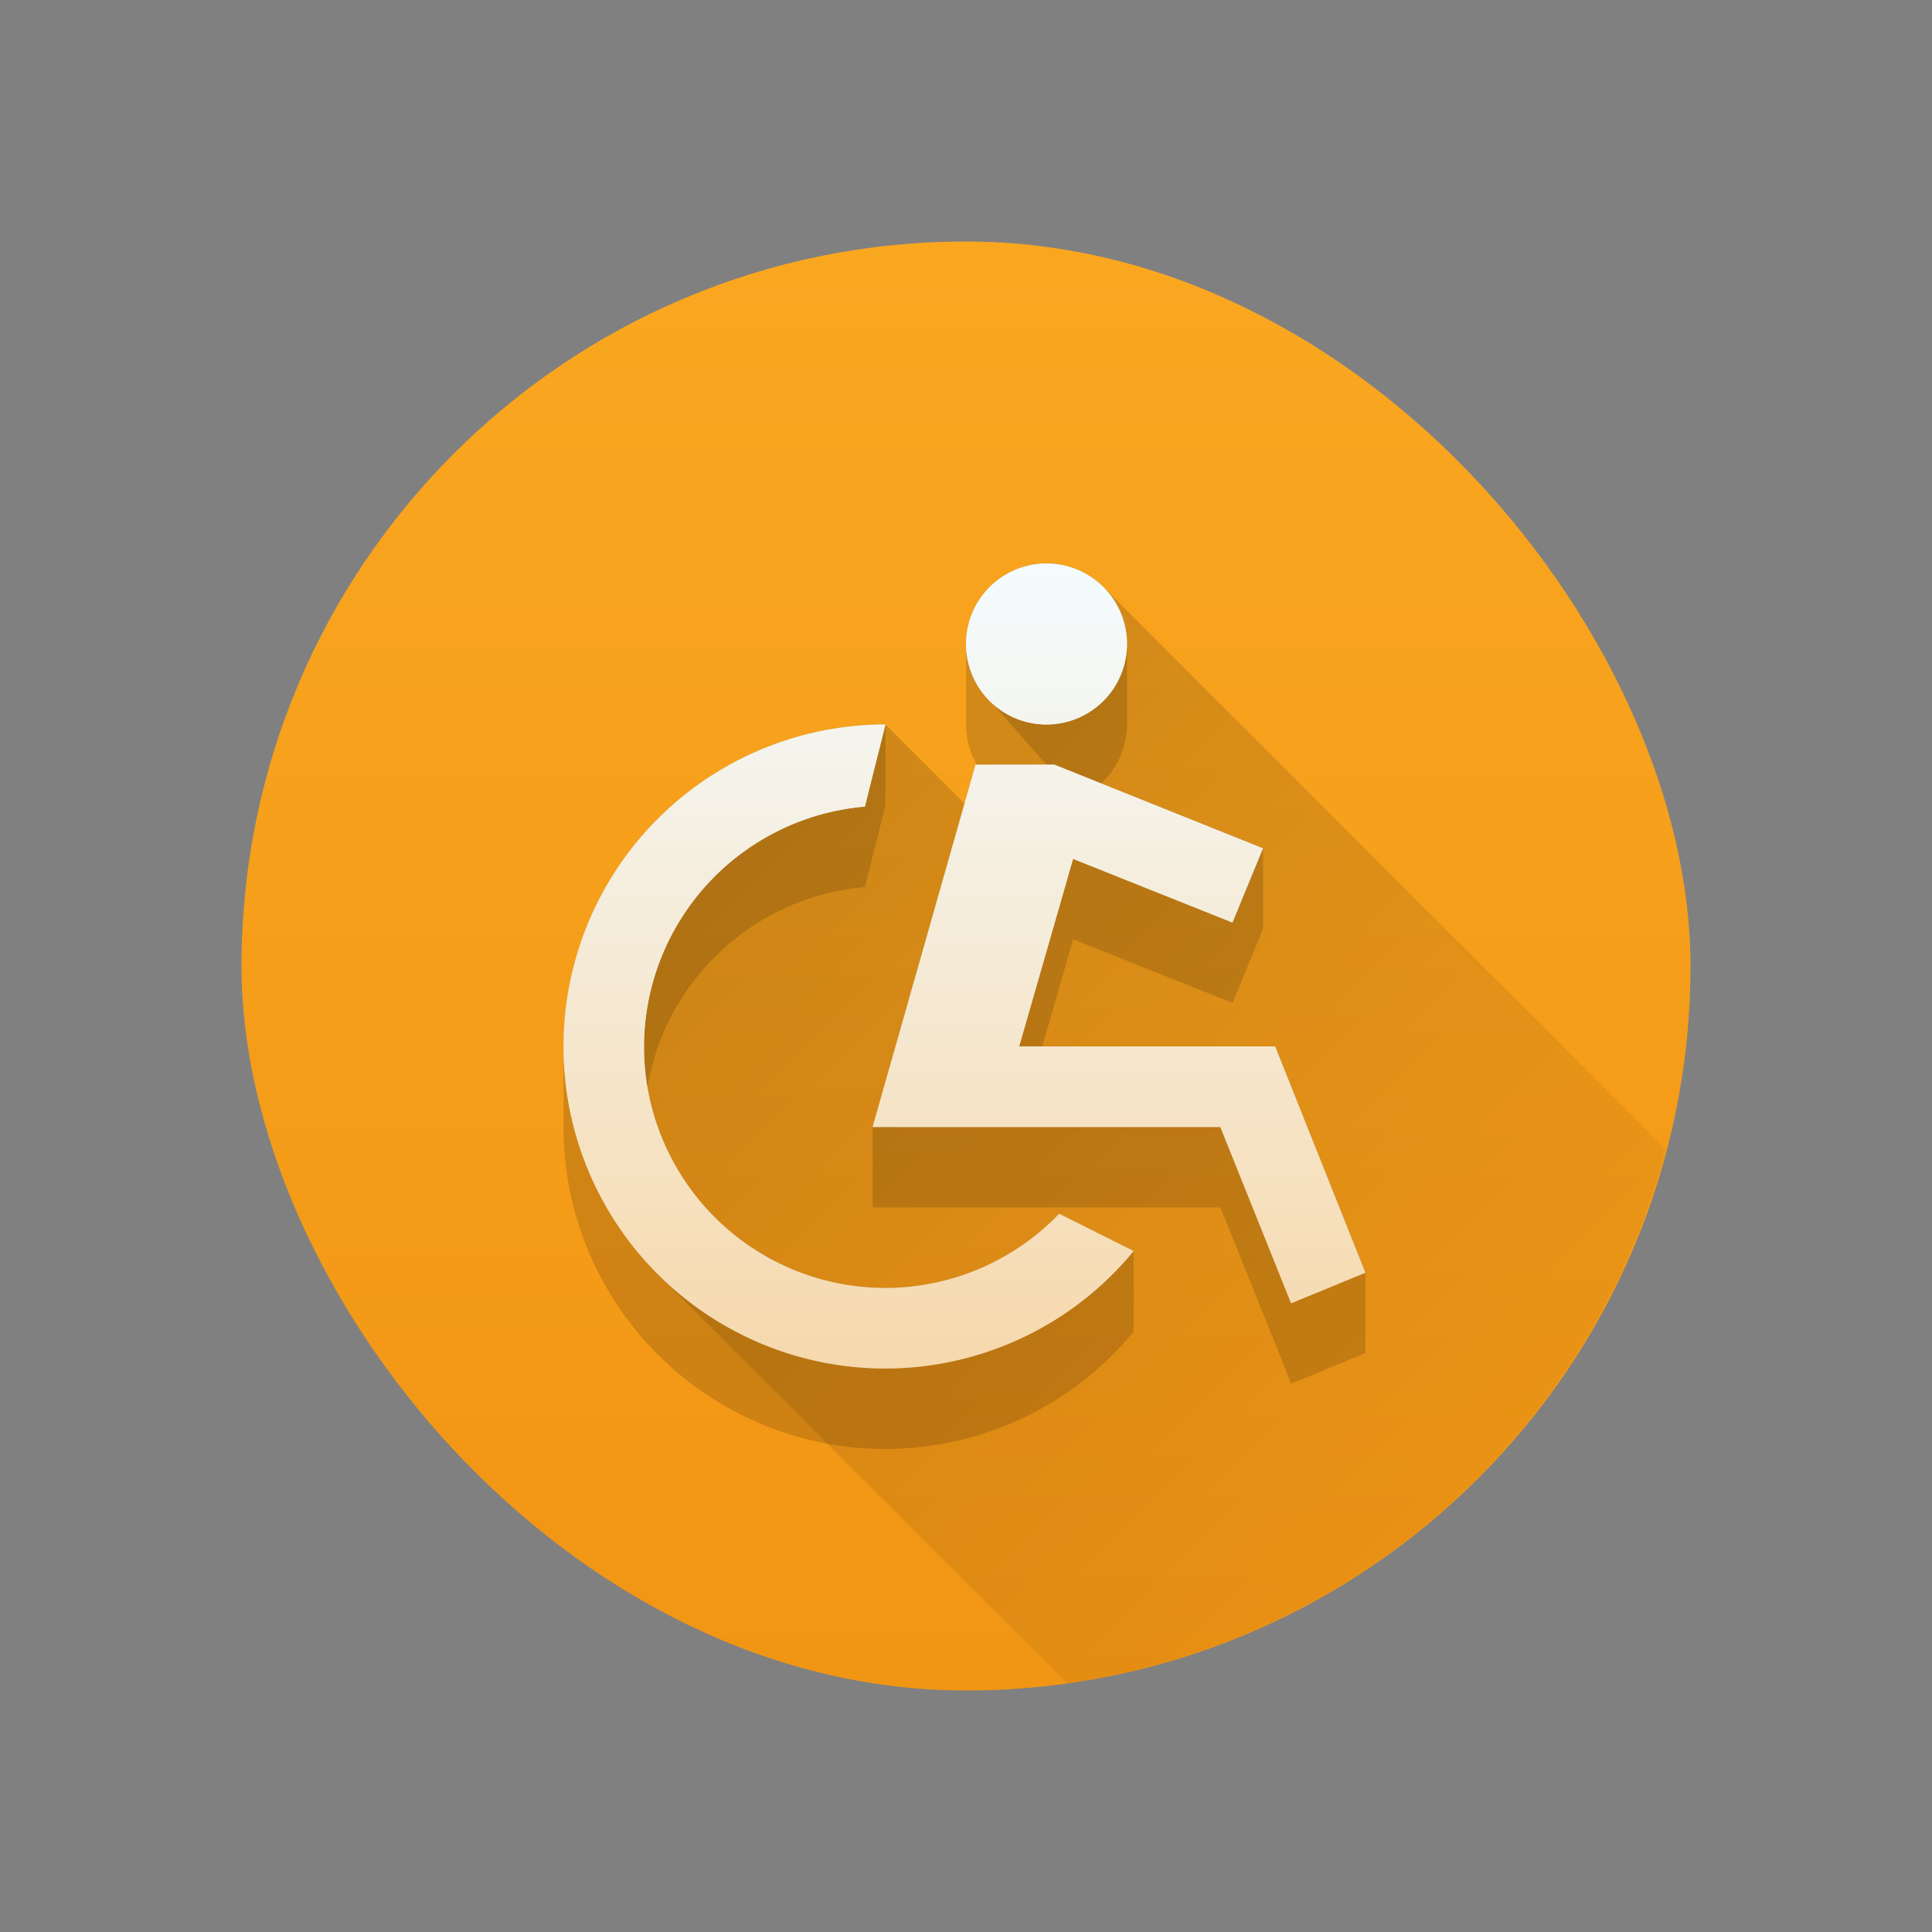 <svg xmlns="http://www.w3.org/2000/svg" xmlns:xlink="http://www.w3.org/1999/xlink" height="24" width="24" viewBox="0 0 24 24">
  <rect x="0" y="0" width="24" height="24" fill="#808080" stroke="none"/>
  <linearGradient id="a" gradientTransform="matrix(.643 0 0 .643 -246.511 -330.871)" gradientUnits="userSpaceOnUse" x2="0" y1="545.798" y2="517.798">
    <stop offset="0" stop-color="#f19514"/>
    <stop offset="1" stop-color="#faa720"/>
  </linearGradient>
  <linearGradient id="b" gradientUnits="userSpaceOnUse" x1="11" x2="11" y1="22" y2="6">
    <stop offset="0" stop-color="#f8c37a"/>
    <stop offset="1" stop-color="#f4fcff"/>
  </linearGradient>
  <linearGradient id="c" gradientUnits="userSpaceOnUse" x1="6" x2="20" y1="6" y2="20">
    <stop offset="0"/>
    <stop offset="1" stop-opacity="0"/>
  </linearGradient>
  <g transform="translate(1,1)">
    <rect fill="url(#a)" height="18" rx="9" stroke-width=".643" width="18" x="2" y="2"/>
    <path d="m12 6a1 1 0 0 0 -1 1 1 1 0 0 0 1 1 1 1 0 0 0 1-1 1 1 0 0 0 -1-1zm-2 2a4 4 0 0 0 -4 4 4 4 0 0 0 4 4 4 4 0 0 0 3.082-1.459l-.924-.463a3 3 0 0 1 -2.158.922 3 3 0 0 1 -3-3 3 3 0 0 1 2.744-2.98zm1.119.5-1.279 4.5h4.32l.879 2.189.922-.379-1.121-2.811h-3.18l.67-2.33 1.98.791.379-.922-2.59-1.039z" fill="url(#b)"/>
    <path d="m12 6c-.265 0-.52.105-.707.293-.188.188-.293.442-.293.707s.105.519.293.707l.078.078.629.715-1.018.482-.982-.982c-1.061 0-2.078.422-2.828 1.172-.75.75-1.172 1.767-1.172 2.828s.422 2.078 1.172 2.828l5.08 5.082a9 9 0 0 0 7.439-6.635l-6.984-6.982c-.188-.188-.442-.293-.707-.293z" fill="url(#c)" opacity=".2"/>
    <path d="m12 6c-.265 0-.52.105-.707.293-.188.188-.293.442-.293.707v1c0 .265.105.519.293.707.188.188.442.293.707.293.027 0 .054-.002.08-.004l.02.504 2.236.898-.025.062-1.98-.791-.67 2.33v1h-1.535l.994-3.5v-1l-1.279 4.5v1h4.32l.879 2.189.922-.379v-1l-1.121-2.811h-2.893l.383-1.33 1.98.791.379-.922v-1l-2.008-.807c.009-.008.017-.017.025-.025.188-.188.293-.442.293-.707v-1c0-.265-.105-.519-.293-.707-.188-.188-.442-.293-.707-.293zm0 1 .039.998c-.013.001-.026.002-.039.002-.265 0-.52-.105-.707-.293-.062-.062-.115-.132-.158-.207.043-.075.096-.145.158-.207.188-.188.442-.293.707-.293zm.039.002c.251.01.49.113.668.291.062.062.115.132.158.207-.043.075-.096.145-.158.207-.169.169-.391.27-.627.289zm-2.039.998c-1.061 0-2.078.422-2.828 1.172-.75.75-1.172 1.767-1.172 2.828v1c0 1.061.422 2.078 1.172 2.828.75.75 1.767 1.172 2.828 1.172 1.194-.002 2.324-.537 3.082-1.459v-1l-.924-.463c-.564.588-1.344.92-2.158.922-.796 0-1.558-.316-2.121-.879-.442-.442-.732-1.007-.836-1.615.224-1.326 1.32-2.368 2.701-2.486l.256-1.02zm-.254 1.01-.002.01c-1.549.133-2.74 1.426-2.744 2.98v1c0 .796.316 1.558.879 2.121.51.51 1.184.818 1.898.871-.98-.054-1.908-.466-2.605-1.164-.632-.631-1.03-1.451-1.141-2.328.11-.877.509-1.697 1.141-2.328.69-.69 1.606-1.101 2.574-1.162zm4.414 3.99h.68l.779 1.951-.58.238zm-2.002 2.078.238.119c-.644.484-1.426.766-2.244.799.759-.04 1.477-.367 2.006-.918z" opacity=".15"/>
    <path d="m12 6a1 1 0 0 0 -1 1 1 1 0 0 0 1 1 1 1 0 0 0 1-1 1 1 0 0 0 -1-1zm-2 2a4 4 0 0 0 -4 4 4 4 0 0 0 4 4 4 4 0 0 0 3.082-1.459l-.924-.463a3 3 0 0 1 -2.158.922 3 3 0 0 1 -3-3 3 3 0 0 1 2.744-2.98zm1.119.5-1.279 4.5h4.32l.879 2.189.922-.379-1.121-2.811h-3.18l.67-2.33 1.98.791.379-.922-2.59-1.039z" fill="url(#b)"/>
  </g>
</svg>
